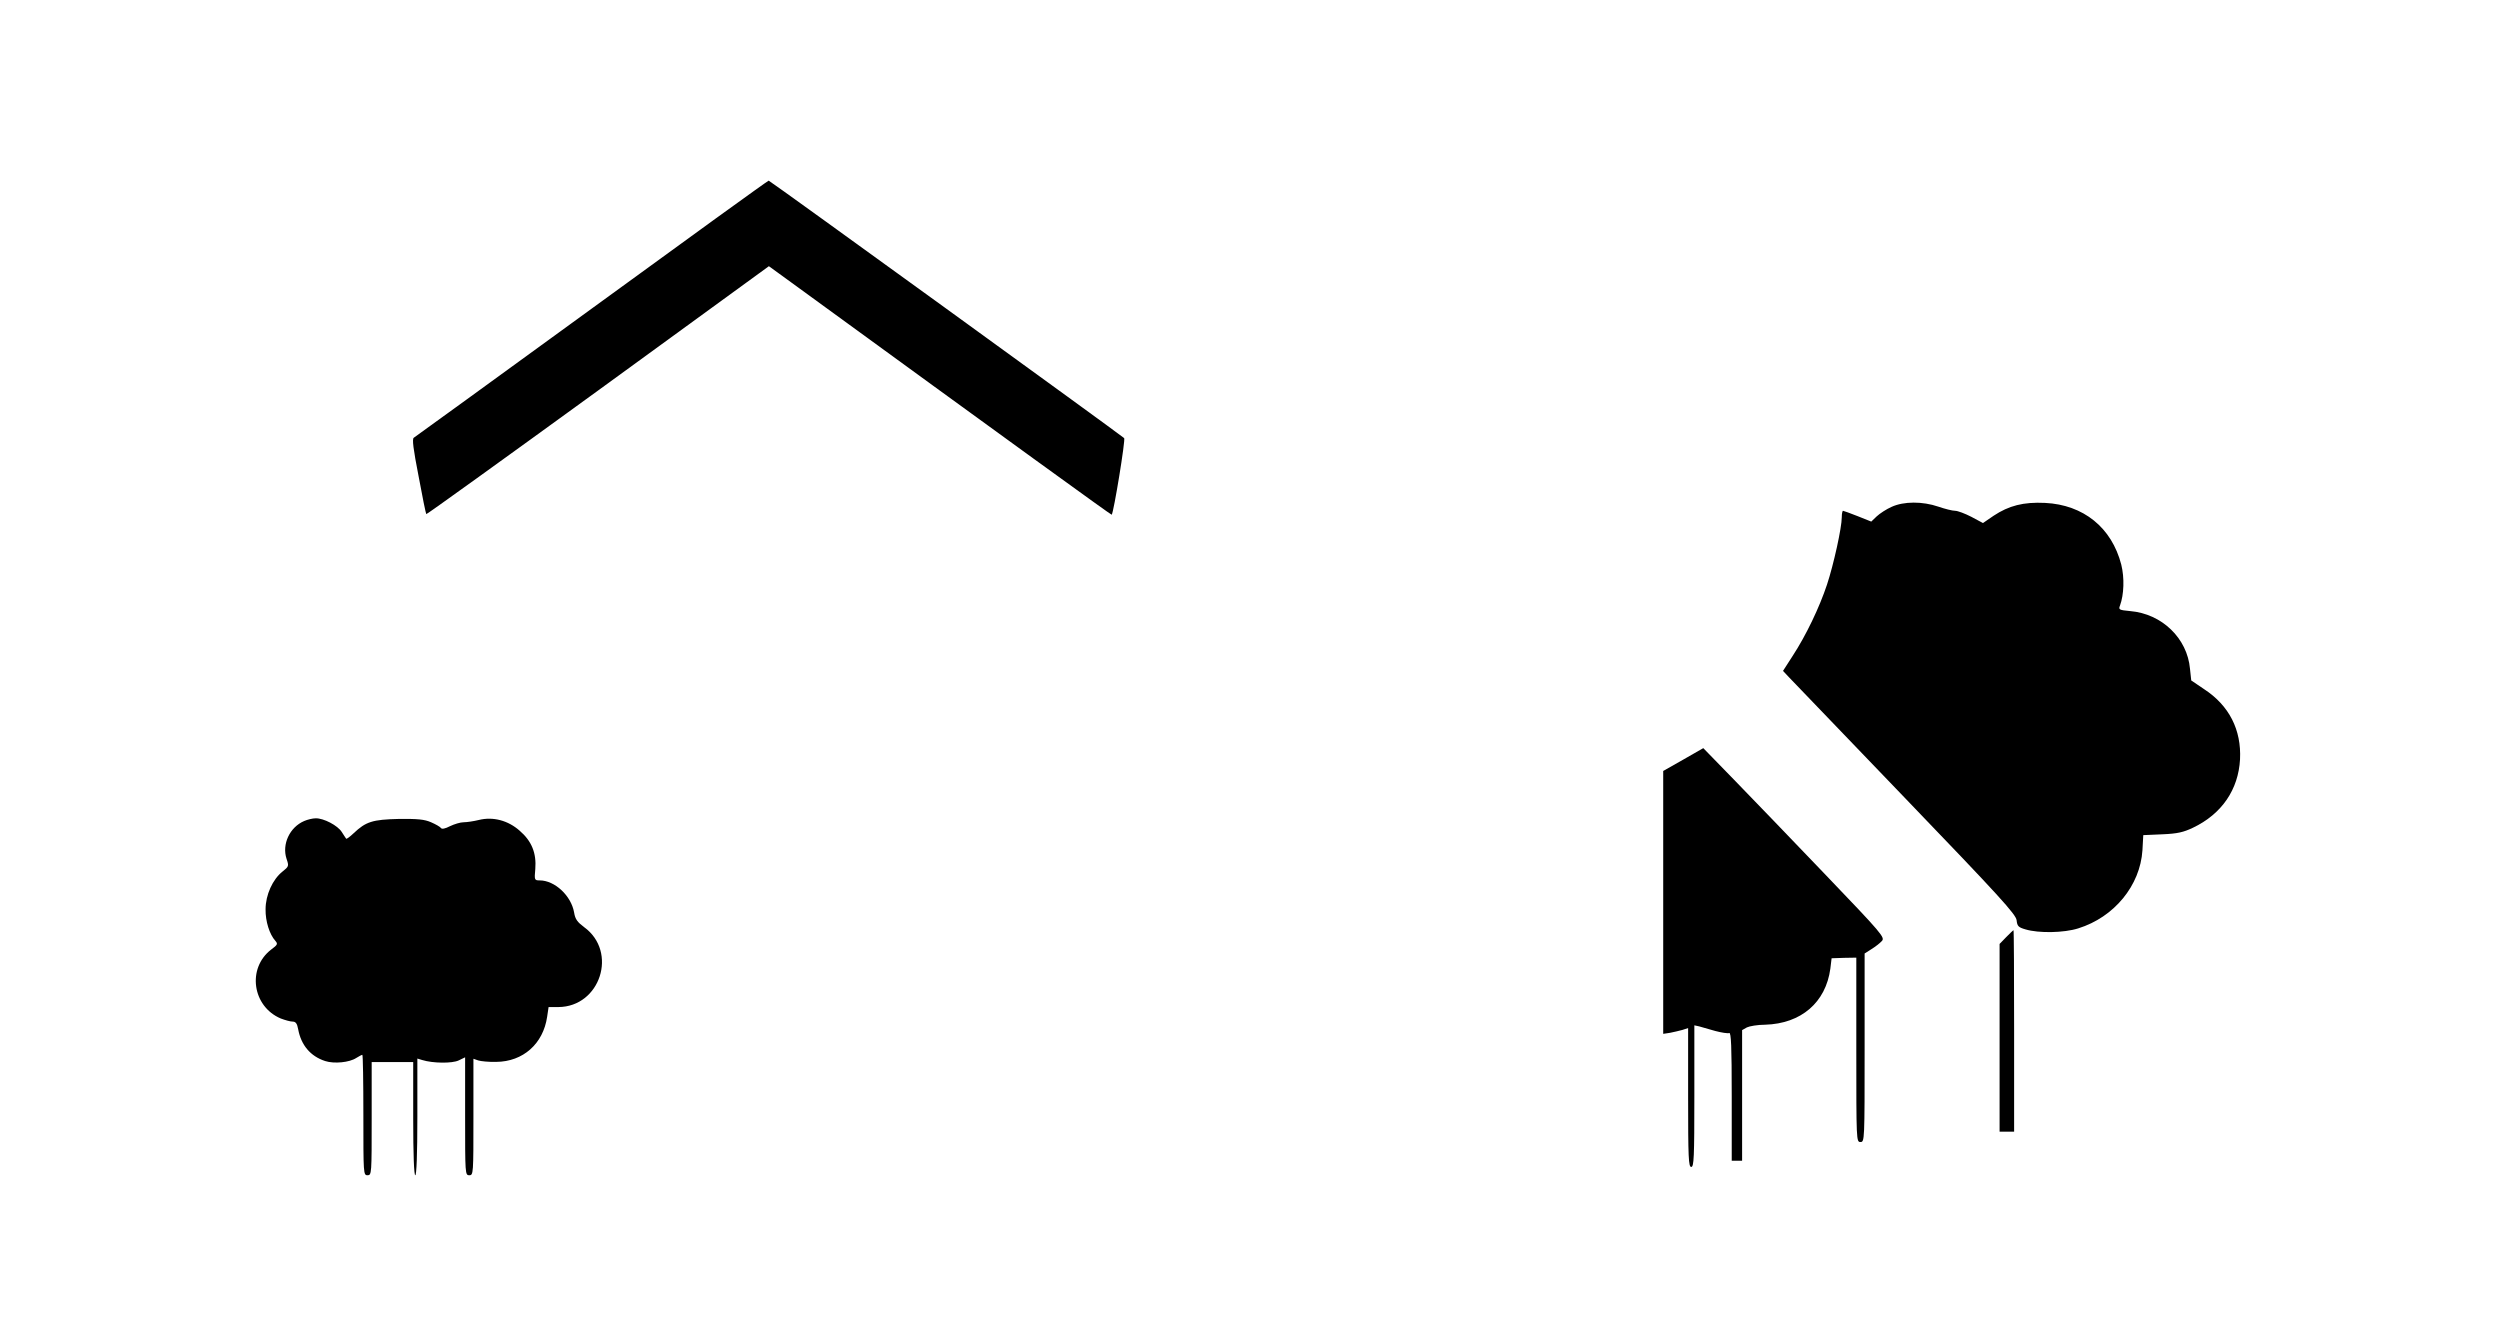 <?xml version="1.0" encoding="UTF-8" standalone="yes"?>
<!-- Created with sK1/UniConvertor (http://sk1project.org/) -->
<svg xmlns="http://www.w3.org/2000/svg" xmlns:xlink="http://www.w3.org/1999/xlink"
  width="1204pt" height="647pt" viewBox="0 0 1204 647"
  fill-rule="evenodd">
<g>
<g>
<path style="stroke:none; fill:#000000" d="M 285 148.6C 238.5 182.4 200 210.4 199.3 210.8C 198.4 211.3 199 216.1 201.6 229.4C 203.4 239.2 205.1 247.5 205.3 247.6C 205.5 247.8 242.7 221 288 188.1L 370.3 128.2L 380.9 135.9C 486.2 212.6 535.2 248.1 535.4 247.9C 536.4 246.6 542.1 211.7 541.4 211C 539 208.9 370.8 87 370.2 87C 369.8 87 331.5 114.7 285 148.6z"/>
<path style="stroke:none; fill:#000000" d="M 911 244.1C 908.5 245.2 905.3 247.3 903.8 248.7L 901.2 251.2L 894.7 248.6C 891.1 247.2 887.9 246 887.6 246C 887.3 246 887 247.4 887 249.1C 887 254.1 883.1 271.8 879.9 281.5C 876.3 292.4 869.8 306 863.4 315.8L 858.7 323.1L 861.7 326.3C 863.4 328.1 888.6 354.3 917.8 384.7C 963.1 431.8 970.9 440.4 971.2 443.2C 971.5 446 972 446.6 975.5 447.6C 981.8 449.5 994 449.3 1000.9 447.1C 1018.2 441.7 1030.7 426.5 1031.8 409.5L 1032.2 402.2L 1041.4 401.8C 1048.7 401.5 1051.6 400.8 1056.2 398.6C 1070 392 1078 380.3 1078.8 365.7C 1079.5 351.5 1073.6 339.8 1061.5 331.9L 1055.3 327.7L 1054.7 322.1C 1053.4 307.4 1041.2 295.6 1025.9 294.3C 1020.5 293.8 1020.2 293.6 1021 291.6C 1022.9 286.4 1023.2 278.3 1021.6 271.9C 1017 254.1 1003.4 243.1 984.9 242.2C 974.5 241.7 967.5 243.5 960.1 248.4L 955 251.9L 949.4 248.9C 946.3 247.3 942.8 246 941.6 246C 940.3 246 936.7 245.1 933.5 244C 925.9 241.4 916.9 241.4 911 244.1z"/>
<path style="stroke:none; fill:#000000" d="M 810.7 365.8L 801 371.3L 801 434.6L 801 497.9L 804.3 497.4C 806 497.1 808.7 496.4 810.3 496L 813 495.1L 813 528.6C 813 557.6 813.2 562 814.5 562C 815.8 562 816 557.5 816 527.9L 816 493.8L 818.3 494.3C 819.5 494.6 823 495.6 826 496.5C 829 497.3 832.1 497.8 832.8 497.5C 833.7 497.2 834 503.7 834 528L 834 559L 836.5 559L 839 559L 839 527.5L 839 496.1L 841.3 494.8C 842.5 494.2 846.5 493.5 850.1 493.5C 867.4 493 879.3 482.8 881.5 466.5L 882.1 461.5L 888.1 461.3L 894 461.2L 894 505.6C 894 549.3 894 550 896 550C 898 550 898 549.3 898 504.6L 898 459.2L 901.3 457.1C 903.1 456 905.4 454.2 906.3 453.2C 907.9 451.5 906.6 449.9 878.8 420.9C 862.8 404.2 843.1 383.7 835 375.4L 820.3 360.3L 810.7 365.8z"/>
<path style="stroke:none; fill:#000000" d="M 146.5 395.4C 139.5 398.4 135.7 406.6 138 413.6C 139.2 417.1 139.1 417.3 136.1 419.7C 131.3 423.5 127.9 431 127.9 437.9C 127.8 443.7 129.8 450 132.6 453.1C 133.9 454.6 133.7 455 130.6 457.3C 118.9 466.3 121.5 484.7 135.2 490.5C 137.3 491.3 139.8 492 140.9 492C 142.4 492 143.1 492.9 143.6 495.7C 145 503.3 149.5 508.7 156.6 511C 160.9 512.4 168.3 511.7 171.6 509.5C 172.9 508.7 174.2 508 174.5 508C 174.8 508 175 521 175 537C 175 565.3 175 566 177 566C 179 566 179 565.3 179 538.7L 179 511.5L 189 511.5L 199 511.5L 199 538.7C 199 556.2 199.4 566 200 566C 200.6 566 201 556 201 537.9L 201 509.8L 203.3 510.5C 208.4 512.1 217.8 512.2 220.9 510.7L 224 509.2L 224 537.6C 224 565.3 224 566 226 566C 228 566 228 565.3 228 537.9L 228 509.9L 230.3 510.7C 231.5 511.1 235.4 511.5 239 511.4C 251.9 511.3 261.6 502.7 263.5 489.7L 264.2 485L 268.9 485C 289.1 484.9 297.7 458.4 281.3 446.5C 278.1 444.1 277 442.7 276.5 439.5C 275.1 431.4 267.2 424 259.9 424C 257.4 424 257.3 423.8 257.8 418.5C 258.4 410.9 256.1 405.1 250.3 400.1C 244.7 395.1 237.4 393.2 230.6 394.9C 228.2 395.5 224.8 396 223.3 396C 221.7 396 218.8 396.9 216.7 397.9C 214.4 399.1 212.8 399.4 212.4 398.8C 212 398.2 209.9 397 207.6 396C 204.4 394.6 201.1 394.3 192 394.4C 179.4 394.7 176.2 395.7 170.3 401.3C 168.5 403 166.9 404.2 166.7 403.9C 166.5 403.7 165.6 402.2 164.6 400.7C 162.7 397.6 155.9 394 152 394.1C 150.6 394.1 148.1 394.7 146.5 395.4z"/>
<path style="stroke:none; fill:#000000" d="M 966.2 451.3L 963 454.6L 963 499.8L 963 545L 966.5 545L 970 545L 970 496.5C 970 469.8 969.9 448 969.7 448C 969.5 448 968 449.5 966.2 451.3z"/>
</g>
</g>
</svg>